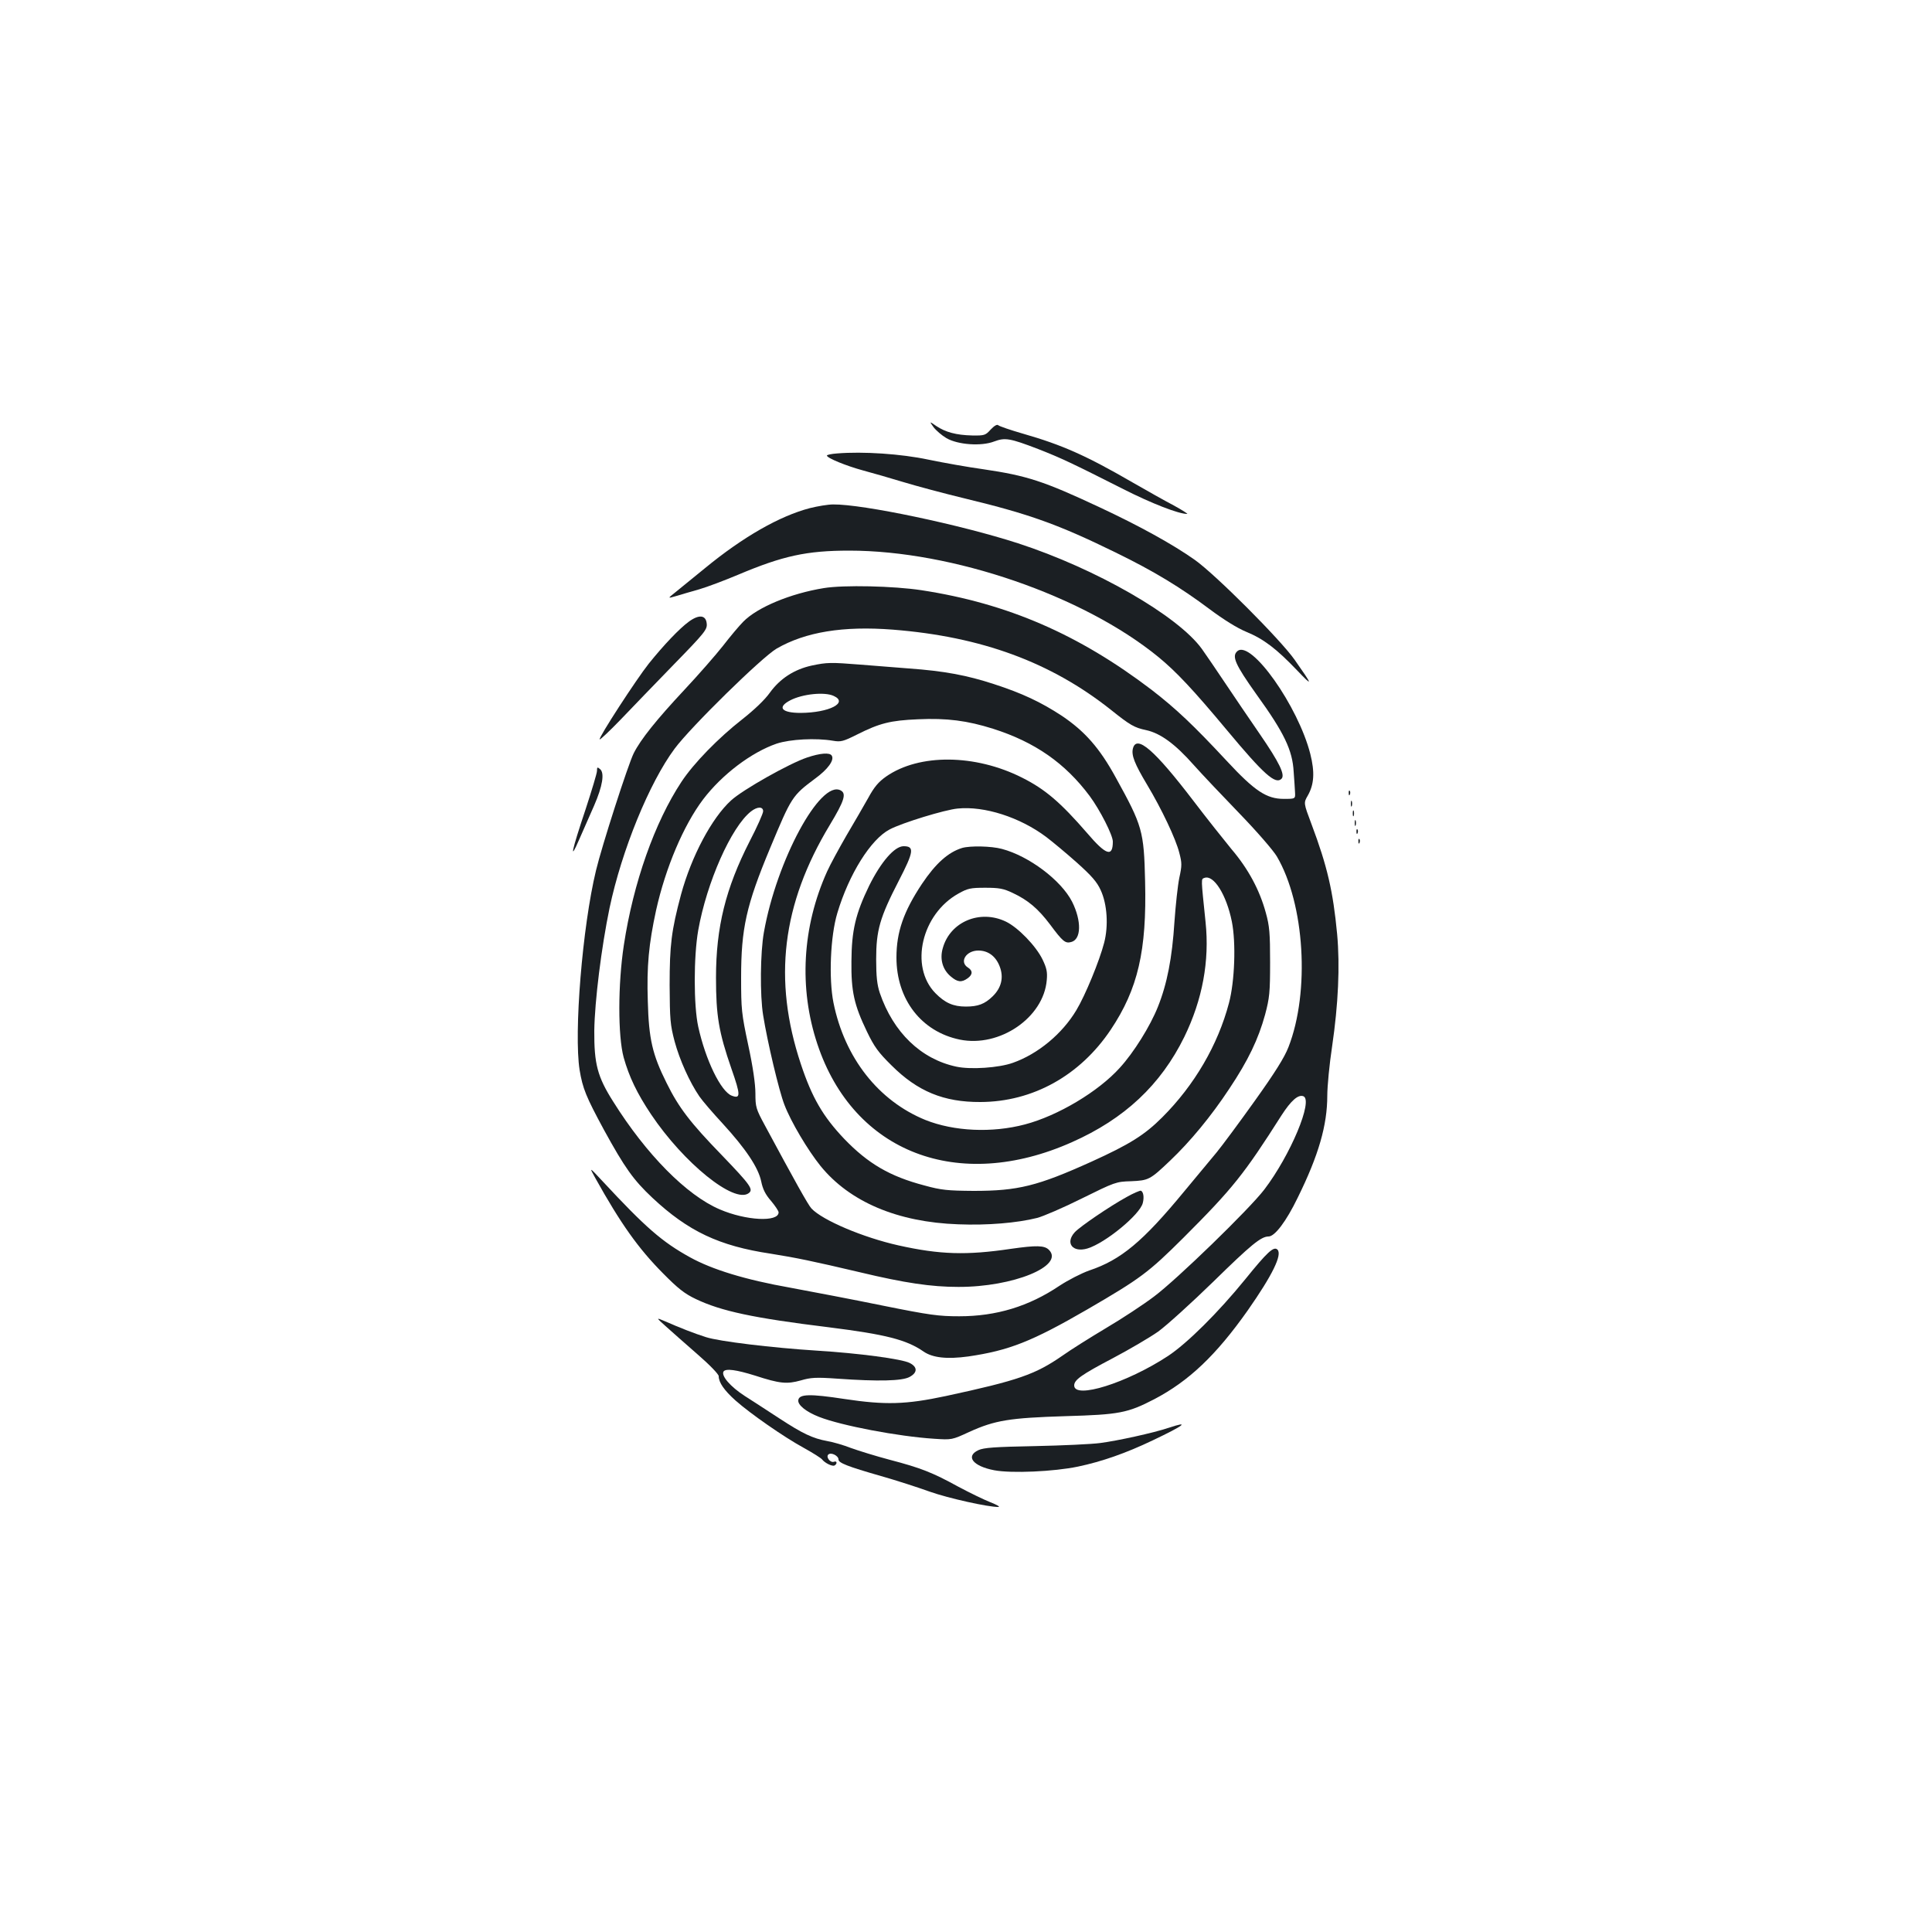 <?xml version="1.0" standalone="no"?>
<!DOCTYPE svg PUBLIC "-//W3C//DTD SVG 20010904//EN"
 "http://www.w3.org/TR/2001/REC-SVG-20010904/DTD/svg10.dtd">
<svg version="1.0" xmlns="http://www.w3.org/2000/svg"
 width="1000pt" height="1000pt" viewBox="0 0 1000 1000"
 preserveAspectRatio="xMidYMid meet">
<g transform="translate(0,1000) scale(0.1,-0.1)"
fill="#1b1f23" stroke="none">
<path d="M4832 7789 c13 -17 43 -43 67 -57 59 -34 180 -43 247 -17 56 21 81
17 227 -39 120 -47 175 -73 442 -208 144 -73 287 -129 330 -128 5 0 -26 20
-70 44 -44 23 -140 77 -213 119 -240 139 -364 194 -566 252 -66 19 -124 39
-129 44 -6 6 -21 -3 -39 -22 -27 -30 -32 -32 -96 -31 -83 2 -138 17 -186 49
-36 25 -36 25 -14 -6z"/>
<path d="M4333 7653 c-29 -2 -53 -7 -53 -11 1 -13 99 -53 187 -77 49 -13 142
-40 208 -60 66 -20 211 -59 323 -86 331 -80 481 -134 777 -279 197 -96 335
-180 486 -293 72 -54 143 -98 189 -117 90 -37 156 -87 263 -199 85 -89 83 -81
-12 54 -73 104 -410 442 -518 518 -112 79 -283 174 -493 272 -288 135 -375
163 -599 196 -80 11 -209 34 -286 50 -141 30 -338 43 -472 32z"/>
<path d="M4192 7370 c-157 -41 -346 -149 -542 -310 -64 -52 -134 -109 -156
-127 -39 -31 -39 -31 6 -18 25 8 79 23 120 35 41 12 131 46 200 75 232 98 355
125 576 125 534 0 1211 -233 1599 -550 93 -76 182 -171 357 -381 190 -228 250
-281 281 -250 20 20 -11 84 -112 231 -55 80 -136 199 -180 265 -44 66 -98 145
-120 176 -124 172 -549 416 -952 547 -296 96 -804 203 -957 201 -26 0 -80 -9
-120 -19z"/>
<path d="M4264 6956 c-173 -28 -345 -100 -417 -174 -21 -21 -68 -77 -105 -125
-37 -47 -127 -150 -201 -229 -142 -152 -225 -255 -261 -327 -29 -58 -165 -480
-195 -606 -71 -293 -115 -843 -85 -1033 16 -96 33 -138 126 -310 108 -197 153
-260 251 -352 185 -173 345 -249 612 -289 132 -21 219 -39 461 -96 234 -56
371 -76 510 -76 284 -1 552 109 469 192 -23 23 -64 24 -197 5 -229 -34 -367
-30 -582 18 -183 41 -393 130 -450 191 -17 18 -86 142 -241 430 -46 85 -49 95
-49 165 0 49 -13 139 -37 250 -35 164 -37 186 -37 350 0 253 26 373 150 670
111 266 114 271 233 360 66 48 101 96 86 119 -10 17 -60 13 -128 -10 -90 -30
-332 -166 -393 -222 -100 -91 -205 -289 -259 -487 -50 -187 -59 -262 -59 -470
1 -177 3 -204 26 -291 26 -96 78 -211 128 -284 15 -22 69 -85 120 -140 120
-131 185 -228 200 -300 8 -40 22 -68 51 -101 21 -25 39 -52 39 -59 0 -52 -169
-43 -304 15 -172 73 -381 285 -552 558 -82 129 -99 196 -98 367 2 152 37 433
79 635 63 299 206 649 337 825 83 112 451 473 528 518 149 86 344 118 601 98
459 -36 819 -169 1129 -415 100 -80 121 -92 182 -105 74 -16 150 -71 248 -182
41 -46 147 -158 235 -249 90 -93 175 -191 194 -223 144 -245 172 -700 60 -987
-21 -54 -70 -132 -175 -279 -80 -112 -169 -232 -197 -266 -29 -35 -104 -125
-167 -201 -215 -261 -328 -355 -492 -410 -40 -14 -110 -50 -154 -79 -159 -107
-327 -158 -519 -158 -106 0 -152 6 -395 55 -151 31 -367 72 -480 93 -232 41
-404 94 -518 157 -145 80 -230 154 -455 396 -68 73 -68 73 -36 15 132 -237
223 -365 351 -494 77 -78 111 -105 170 -133 130 -62 296 -98 688 -146 294 -37
402 -64 491 -126 47 -32 121 -40 231 -25 211 31 328 77 615 243 277 161 317
191 499 372 255 255 313 328 507 633 49 76 86 109 113 99 53 -20 -67 -306
-202 -483 -77 -101 -453 -466 -571 -554 -54 -41 -165 -114 -248 -163 -82 -49
-184 -113 -226 -143 -140 -97 -228 -128 -604 -209 -207 -44 -312 -47 -525 -15
-176 27 -234 26 -238 -6 -4 -25 41 -61 108 -87 115 -45 409 -101 595 -113 92
-6 92 -6 181 35 134 61 210 73 499 82 278 8 321 16 460 88 179 94 319 227 483
459 128 183 180 289 154 315 -19 19 -53 -13 -167 -154 -140 -172 -300 -331
-400 -397 -212 -139 -485 -225 -485 -152 0 29 38 56 200 141 85 45 191 107
235 138 44 32 172 148 285 258 195 191 247 234 286 234 32 0 91 77 151 201
108 219 153 375 153 528 0 48 11 163 25 255 32 218 41 416 26 581 -21 222 -51
352 -133 570 -41 109 -41 109 -19 147 33 58 37 121 13 216 -63 247 -306 591
-377 532 -31 -26 -12 -69 99 -225 143 -198 186 -288 192 -400 3 -38 6 -86 7
-105 2 -35 2 -35 -58 -35 -89 0 -150 40 -294 195 -173 186 -264 272 -391 370
-377 287 -746 447 -1190 515 -144 22 -403 28 -506 11z m-314 -1155 c0 -11 -31
-81 -70 -156 -124 -243 -174 -444 -174 -705 0 -196 14 -282 80 -472 48 -137
48 -157 1 -139 -56 22 -135 184 -173 357 -24 109 -24 363 0 499 44 248 171
535 273 615 33 26 63 26 63 1z"/>
<path d="M3565 6782 c-48 -35 -130 -121 -207 -217 -63 -79 -262 -385 -254
-392 2 -3 51 43 108 102 57 60 181 188 276 286 161 165 173 181 170 211 -4 45
-40 49 -93 10z"/>
<path d="M4201 6555 c-91 -20 -164 -68 -216 -140 -27 -38 -81 -89 -143 -138
-123 -96 -252 -228 -315 -324 -138 -209 -249 -522 -298 -845 -31 -203 -31
-470 -1 -581 28 -100 69 -186 142 -295 169 -252 430 -463 505 -408 26 19 11
41 -139 197 -163 168 -223 246 -286 374 -73 146 -92 227 -97 423 -6 181 5 296
43 471 49 220 142 439 243 573 98 129 250 244 381 289 70 23 203 30 291 15 41
-7 53 -4 125 32 117 59 173 73 315 79 150 7 256 -7 389 -49 217 -69 373 -178
500 -348 54 -73 120 -203 120 -236 0 -82 -35 -71 -133 44 -137 158 -217 227
-337 287 -242 122 -532 125 -703 6 -40 -28 -62 -54 -93 -111 -23 -41 -74 -129
-113 -195 -38 -66 -84 -150 -100 -186 -129 -286 -147 -604 -50 -894 187 -561
729 -769 1317 -507 273 121 460 297 582 545 94 193 131 393 110 594 -24 233
-24 222 -6 229 48 18 114 -87 142 -226 22 -109 15 -310 -15 -422 -57 -216
-178 -424 -345 -591 -92 -92 -169 -140 -367 -230 -279 -126 -380 -151 -609
-151 -135 1 -168 4 -255 28 -179 47 -292 113 -416 242 -109 115 -166 212 -224
387 -145 436 -98 826 150 1237 76 126 87 163 56 179 -105 56 -331 -362 -397
-734 -19 -105 -21 -327 -4 -430 22 -138 82 -391 110 -463 34 -89 121 -235 187
-317 151 -186 399 -291 713 -302 151 -6 304 7 408 33 31 8 136 53 232 101 170
84 177 87 254 89 91 4 98 7 203 107 103 98 211 228 306 372 98 147 150 256
185 383 23 87 26 114 26 272 0 149 -3 187 -22 255 -32 118 -91 228 -178 330
-41 50 -130 162 -197 250 -201 263 -294 344 -313 271 -9 -35 9 -80 73 -187 76
-127 149 -281 167 -353 14 -53 14 -66 0 -130 -8 -39 -19 -141 -25 -226 -12
-189 -38 -322 -86 -442 -40 -100 -124 -235 -197 -315 -111 -123 -320 -248
-491 -293 -170 -45 -367 -36 -515 23 -243 99 -418 321 -476 607 -25 125 -16
345 20 464 60 201 173 382 271 433 64 34 286 102 352 108 138 14 322 -45 458
-147 33 -25 104 -84 159 -133 76 -68 104 -100 123 -142 34 -73 41 -185 18
-273 -24 -93 -98 -273 -144 -349 -73 -122 -198 -226 -328 -272 -72 -26 -219
-36 -293 -20 -183 39 -326 177 -396 381 -14 42 -19 84 -19 175 0 150 19 216
117 406 78 151 82 179 25 179 -47 0 -117 -81 -178 -204 -71 -146 -91 -233 -92
-391 -2 -156 14 -227 80 -364 38 -79 59 -108 127 -175 135 -135 271 -191 461
-190 271 1 515 137 674 374 141 211 187 409 178 769 -6 260 -14 287 -151 535
-84 154 -161 241 -280 321 -108 71 -206 117 -351 164 -140 46 -259 68 -440 81
-71 6 -185 15 -253 20 -151 12 -171 12 -251 -5z m114 -157 c78 -35 -23 -87
-171 -88 -99 0 -123 29 -54 65 63 33 178 45 225 23z"/>
<path d="M3090 6010 c0 -12 -27 -101 -59 -199 -73 -218 -85 -276 -33 -156 22
50 56 128 77 175 44 101 55 169 31 189 -14 12 -16 11 -16 -9z"/>
<path d="M6981 5894 c0 -11 3 -14 6 -6 3 7 2 16 -1 19 -3 4 -6 -2 -5 -13z"/>
<path d="M6992 5840 c0 -14 2 -19 5 -12 2 6 2 18 0 25 -3 6 -5 1 -5 -13z"/>
<path d="M7002 5790 c0 -14 2 -19 5 -12 2 6 2 18 0 25 -3 6 -5 1 -5 -13z"/>
<path d="M7012 5740 c0 -14 2 -19 5 -12 2 6 2 18 0 25 -3 6 -5 1 -5 -13z"/>
<path d="M7021 5694 c0 -11 3 -14 6 -6 3 7 2 16 -1 19 -3 4 -6 -2 -5 -13z"/>
<path d="M7031 5644 c0 -11 3 -14 6 -6 3 7 2 16 -1 19 -3 4 -6 -2 -5 -13z"/>
<path d="M4980 5611 c-72 -22 -137 -80 -208 -186 -95 -143 -132 -249 -132
-381 0 -217 129 -384 328 -425 206 -42 434 114 450 308 4 43 -1 63 -22 107
-34 70 -127 166 -190 196 -134 64 -288 -1 -326 -137 -17 -57 -1 -112 41 -147
35 -30 56 -32 87 -10 27 19 28 40 2 56 -46 29 -10 88 54 88 51 0 91 -30 111
-84 21 -56 8 -109 -37 -153 -41 -40 -76 -53 -139 -53 -65 0 -108 19 -158 70
-134 138 -71 409 120 515 48 27 63 30 139 30 71 0 94 -4 142 -27 79 -37 131
-81 193 -163 66 -89 79 -99 109 -91 53 13 55 109 5 209 -57 111 -223 236 -363
273 -55 15 -165 17 -206 5z"/>
<path d="M5831 3804 c-89 -49 -240 -152 -268 -182 -51 -56 -11 -107 66 -84 92
28 271 175 286 235 8 31 3 59 -10 64 -5 1 -39 -13 -74 -33z"/>
<path d="M3445 3136 c28 -25 101 -90 162 -143 66 -57 113 -106 113 -116 0 -33
29 -74 87 -126 78 -69 249 -188 353 -245 47 -26 90 -53 95 -60 15 -19 54 -38
65 -31 15 9 12 25 -3 19 -19 -7 -43 24 -30 37 14 14 53 -6 53 -25 0 -18 46
-36 220 -86 78 -22 192 -59 253 -81 96 -34 303 -80 355 -79 10 1 -10 12 -43
25 -33 13 -107 49 -165 80 -135 74 -194 97 -354 139 -72 19 -162 47 -201 61
-38 15 -93 31 -123 36 -76 14 -128 39 -246 116 -57 37 -139 91 -182 118 -74
48 -122 104 -109 126 11 17 67 9 163 -21 129 -42 165 -45 237 -25 51 15 78 17
190 9 212 -15 335 -12 373 9 41 22 42 51 1 72 -39 21 -267 51 -479 64 -236 15
-508 48 -576 70 -60 19 -132 47 -214 83 -45 19 -45 19 5 -26z"/>
<path d="M6050 2610 c-81 -27 -264 -67 -355 -79 -44 -6 -196 -13 -338 -16
-209 -4 -265 -8 -293 -21 -68 -32 -28 -83 82 -104 89 -17 310 -7 434 19 123
26 247 69 387 136 164 78 194 102 83 65z"/>
</g>
</svg>
